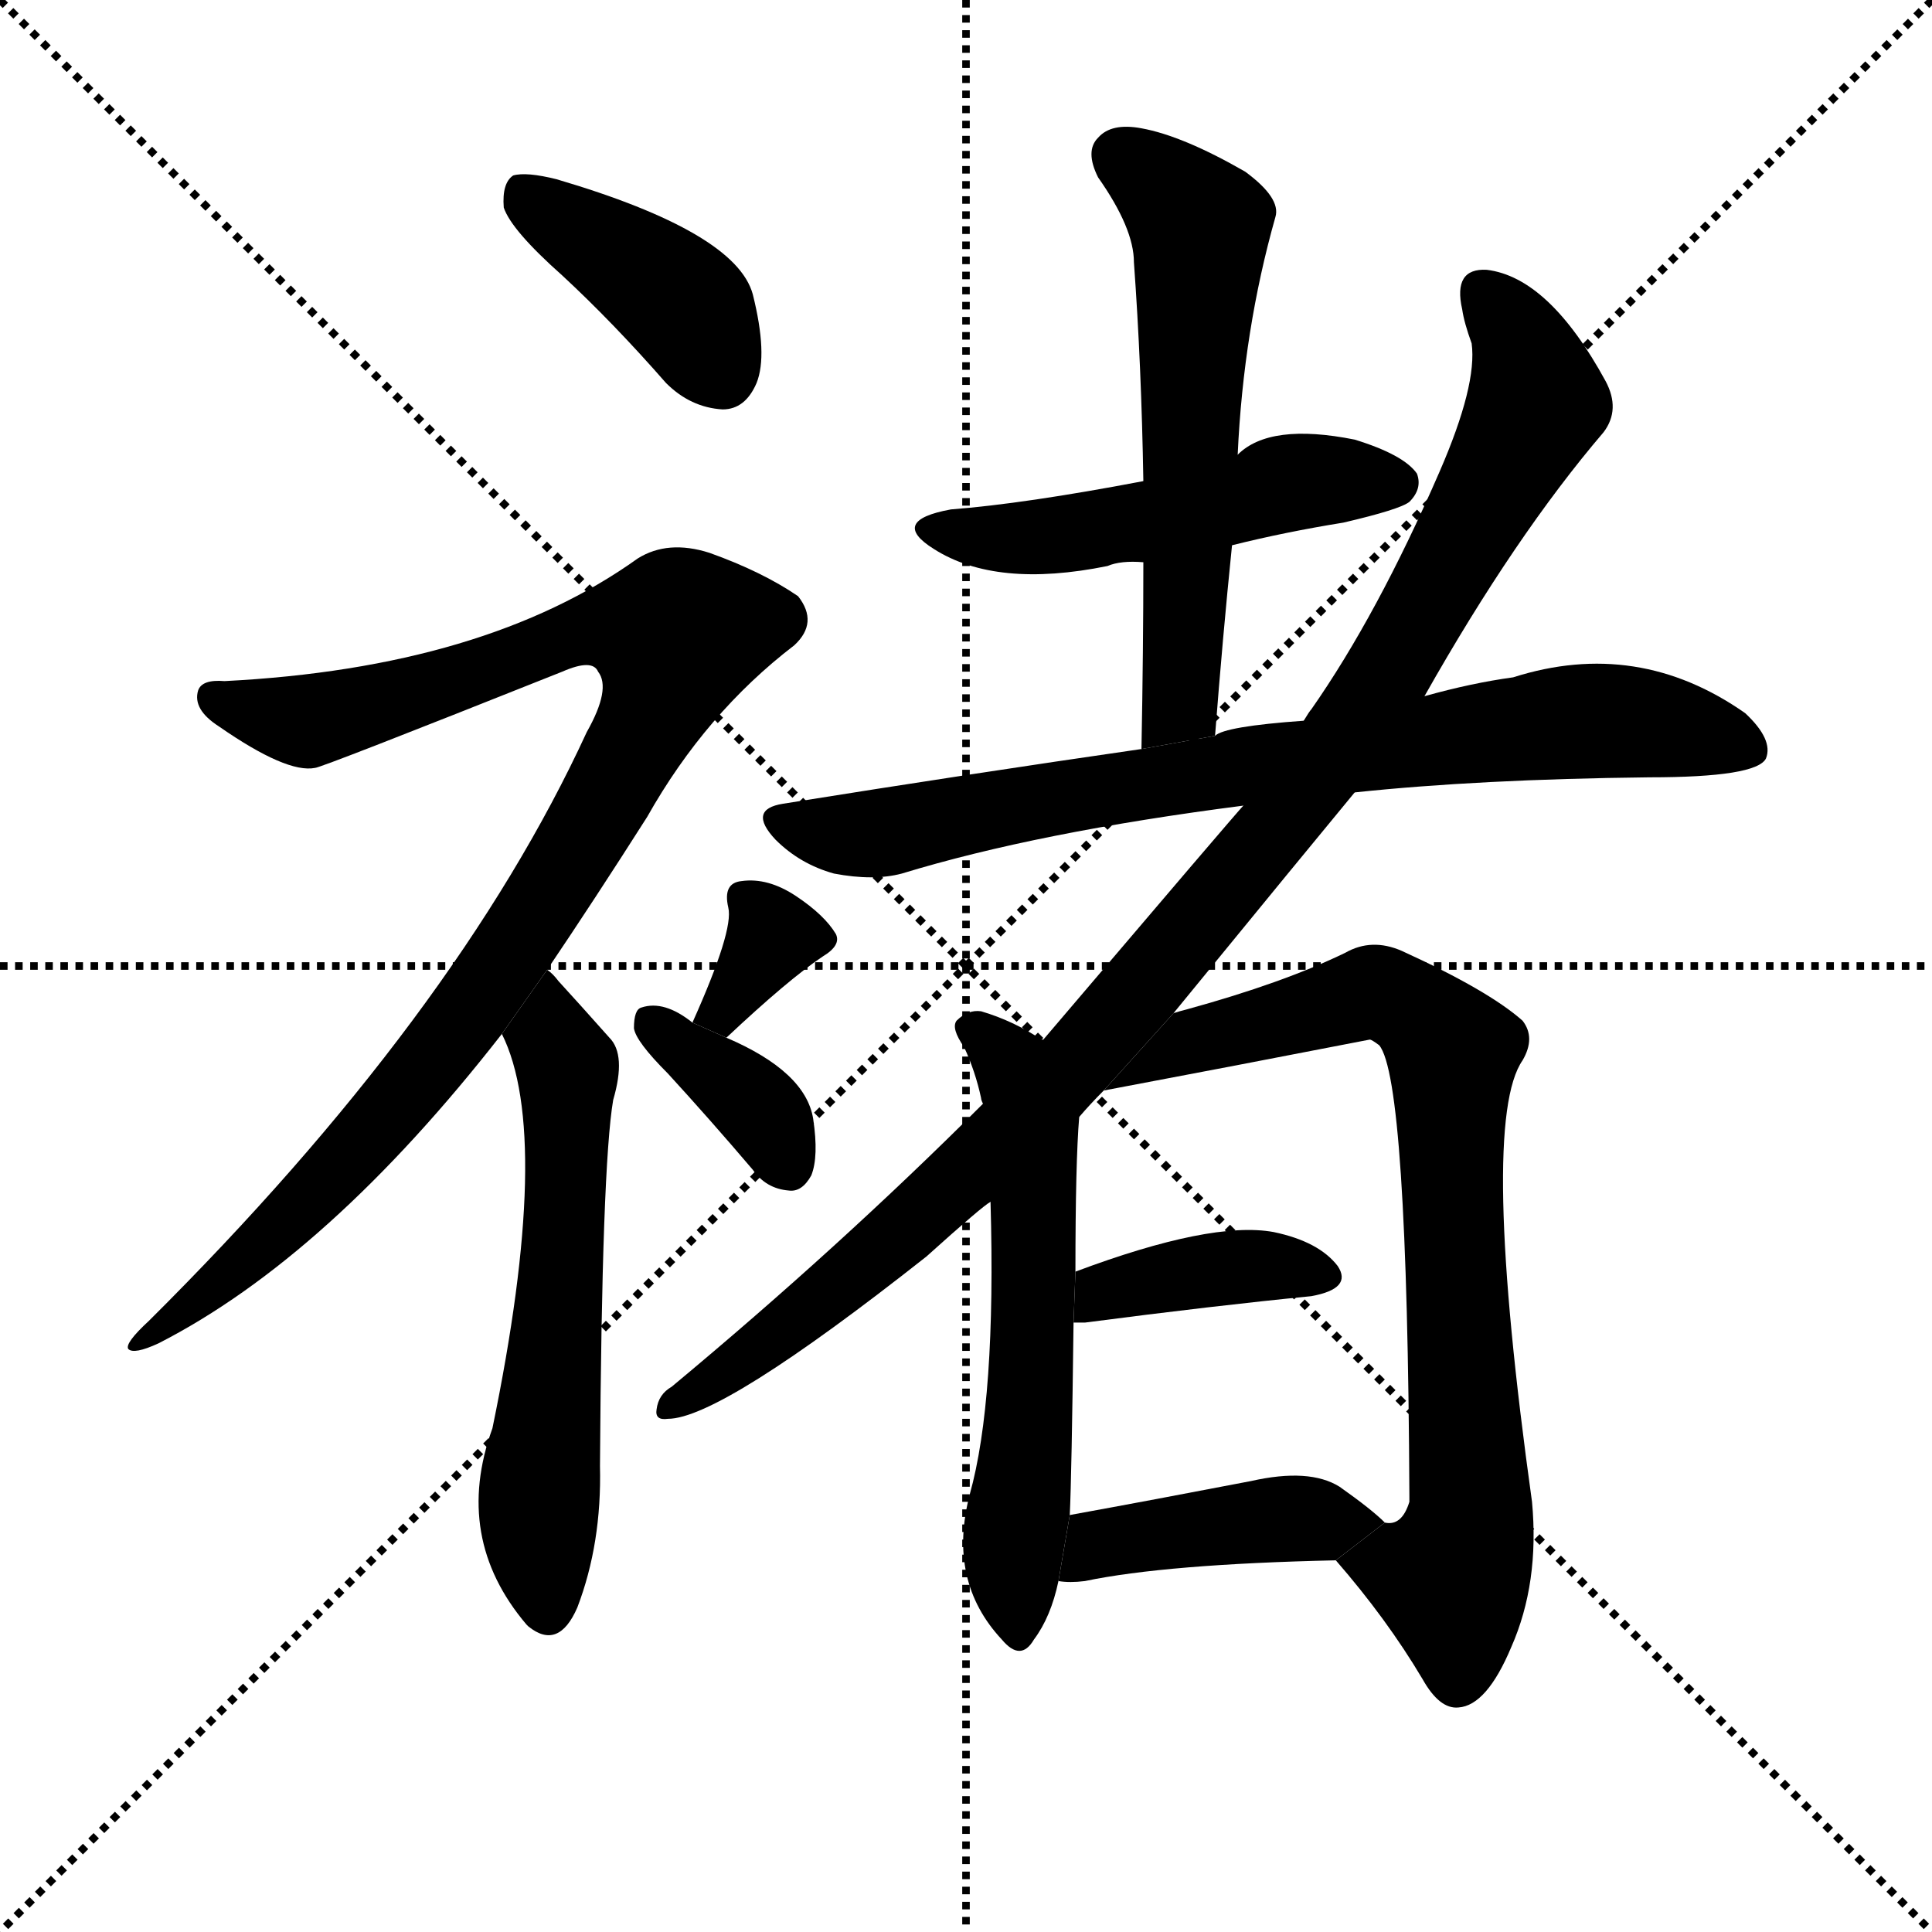 <svg version="1.1" viewBox="0 0 1024 1024" xmlns="http://www.w3.org/2000/svg">
  <g stroke="black" stroke-dasharray="1,1" stroke-width="1" transform="scale(4, 4)">
    <line x1="0" y1="0" x2="256" y2="256"></line>
    <line x1="256" y1="0" x2="0" y2="256"></line>
    <line x1="128" y1="0" x2="128" y2="256"></line>
    <line x1="0" y1="128" x2="256" y2="128"></line>
  </g>
  <g transform="scale(1, -1) translate(0, -900)">
    <style type="text/css">
      
        @keyframes keyframes0 {
          from {
            stroke: blue;
            stroke-dashoffset: 402;
            stroke-width: 128;
          }
          57% {
            animation-timing-function: step-end;
            stroke: blue;
            stroke-dashoffset: 0;
            stroke-width: 128;
          }
          to {
            stroke: black;
            stroke-width: 1024;
          }
        }
        #make-me-a-hanzi-animation-0 {
          animation: keyframes0 0.577s both;
          animation-delay: 0s;
          animation-timing-function: linear;
        }
      
        @keyframes keyframes1 {
          from {
            stroke: blue;
            stroke-dashoffset: 990;
            stroke-width: 128;
          }
          76% {
            animation-timing-function: step-end;
            stroke: blue;
            stroke-dashoffset: 0;
            stroke-width: 128;
          }
          to {
            stroke: black;
            stroke-width: 1024;
          }
        }
        #make-me-a-hanzi-animation-1 {
          animation: keyframes1 1.056s both;
          animation-delay: 0.577s;
          animation-timing-function: linear;
        }
      
        @keyframes keyframes2 {
          from {
            stroke: blue;
            stroke-dashoffset: 589;
            stroke-width: 128;
          }
          66% {
            animation-timing-function: step-end;
            stroke: blue;
            stroke-dashoffset: 0;
            stroke-width: 128;
          }
          to {
            stroke: black;
            stroke-width: 1024;
          }
        }
        #make-me-a-hanzi-animation-2 {
          animation: keyframes2 0.729s both;
          animation-delay: 1.633s;
          animation-timing-function: linear;
        }
      
        @keyframes keyframes3 {
          from {
            stroke: blue;
            stroke-dashoffset: 330;
            stroke-width: 128;
          }
          52% {
            animation-timing-function: step-end;
            stroke: blue;
            stroke-dashoffset: 0;
            stroke-width: 128;
          }
          to {
            stroke: black;
            stroke-width: 1024;
          }
        }
        #make-me-a-hanzi-animation-3 {
          animation: keyframes3 0.519s both;
          animation-delay: 2.362s;
          animation-timing-function: linear;
        }
      
        @keyframes keyframes4 {
          from {
            stroke: blue;
            stroke-dashoffset: 360;
            stroke-width: 128;
          }
          54% {
            animation-timing-function: step-end;
            stroke: blue;
            stroke-dashoffset: 0;
            stroke-width: 128;
          }
          to {
            stroke: black;
            stroke-width: 1024;
          }
        }
        #make-me-a-hanzi-animation-4 {
          animation: keyframes4 0.543s both;
          animation-delay: 2.881s;
          animation-timing-function: linear;
        }
      
        @keyframes keyframes5 {
          from {
            stroke: blue;
            stroke-dashoffset: 503;
            stroke-width: 128;
          }
          62% {
            animation-timing-function: step-end;
            stroke: blue;
            stroke-dashoffset: 0;
            stroke-width: 128;
          }
          to {
            stroke: black;
            stroke-width: 1024;
          }
        }
        #make-me-a-hanzi-animation-5 {
          animation: keyframes5 0.659s both;
          animation-delay: 3.424s;
          animation-timing-function: linear;
        }
      
        @keyframes keyframes6 {
          from {
            stroke: blue;
            stroke-dashoffset: 587;
            stroke-width: 128;
          }
          66% {
            animation-timing-function: step-end;
            stroke: blue;
            stroke-dashoffset: 0;
            stroke-width: 128;
          }
          to {
            stroke: black;
            stroke-width: 1024;
          }
        }
        #make-me-a-hanzi-animation-6 {
          animation: keyframes6 0.728s both;
          animation-delay: 4.083s;
          animation-timing-function: linear;
        }
      
        @keyframes keyframes7 {
          from {
            stroke: blue;
            stroke-dashoffset: 777;
            stroke-width: 128;
          }
          72% {
            animation-timing-function: step-end;
            stroke: blue;
            stroke-dashoffset: 0;
            stroke-width: 128;
          }
          to {
            stroke: black;
            stroke-width: 1024;
          }
        }
        #make-me-a-hanzi-animation-7 {
          animation: keyframes7 0.882s both;
          animation-delay: 4.811s;
          animation-timing-function: linear;
        }
      
        @keyframes keyframes8 {
          from {
            stroke: blue;
            stroke-dashoffset: 1031;
            stroke-width: 128;
          }
          77% {
            animation-timing-function: step-end;
            stroke: blue;
            stroke-dashoffset: 0;
            stroke-width: 128;
          }
          to {
            stroke: black;
            stroke-width: 1024;
          }
        }
        #make-me-a-hanzi-animation-8 {
          animation: keyframes8 1.089s both;
          animation-delay: 5.693s;
          animation-timing-function: linear;
        }
      
        @keyframes keyframes9 {
          from {
            stroke: blue;
            stroke-dashoffset: 588;
            stroke-width: 128;
          }
          66% {
            animation-timing-function: step-end;
            stroke: blue;
            stroke-dashoffset: 0;
            stroke-width: 128;
          }
          to {
            stroke: black;
            stroke-width: 1024;
          }
        }
        #make-me-a-hanzi-animation-9 {
          animation: keyframes9 0.729s both;
          animation-delay: 6.782s;
          animation-timing-function: linear;
        }
      
        @keyframes keyframes10 {
          from {
            stroke: blue;
            stroke-dashoffset: 789;
            stroke-width: 128;
          }
          72% {
            animation-timing-function: step-end;
            stroke: blue;
            stroke-dashoffset: 0;
            stroke-width: 128;
          }
          to {
            stroke: black;
            stroke-width: 1024;
          }
        }
        #make-me-a-hanzi-animation-10 {
          animation: keyframes10 0.892s both;
          animation-delay: 7.511s;
          animation-timing-function: linear;
        }
      
        @keyframes keyframes11 {
          from {
            stroke: blue;
            stroke-dashoffset: 389;
            stroke-width: 128;
          }
          56% {
            animation-timing-function: step-end;
            stroke: blue;
            stroke-dashoffset: 0;
            stroke-width: 128;
          }
          to {
            stroke: black;
            stroke-width: 1024;
          }
        }
        #make-me-a-hanzi-animation-11 {
          animation: keyframes11 0.567s both;
          animation-delay: 8.403s;
          animation-timing-function: linear;
        }
      
        @keyframes keyframes12 {
          from {
            stroke: blue;
            stroke-dashoffset: 421;
            stroke-width: 128;
          }
          58% {
            animation-timing-function: step-end;
            stroke: blue;
            stroke-dashoffset: 0;
            stroke-width: 128;
          }
          to {
            stroke: black;
            stroke-width: 1024;
          }
        }
        #make-me-a-hanzi-animation-12 {
          animation: keyframes12 0.593s both;
          animation-delay: 8.969s;
          animation-timing-function: linear;
        }
      
    </style>
    
      <path d="M 298 754 Q 325 729 353 697 Q 366 684 383 683 Q 395 683 401 697 Q 407 712 399 744 Q 390 777 295 805 Q 279 809 272 807 Q 266 803 267 790 Q 271 778 298 754 Z" fill="black"></path>
    
      <path d="M 290 386 Q 315 423 343 467 Q 374 522 421 558 Q 434 570 423 584 Q 404 597 376 607 Q 354 614 338 604 Q 257 546 119 539 Q 107 540 105 534 Q 102 524 116 515 Q 152 490 167 493 Q 170 493 298 544 Q 314 551 317 544 Q 324 535 311 512 Q 242 362 79 200 Q 66 188 68 185 Q 71 182 84 188 Q 174 234 266 352 L 290 386 Z" fill="black"></path>
    
      <path d="M 266 352 Q 293 298 261 143 Q 240 85 279 39 L 280 38 Q 296 25 306 48 Q 319 82 318 123 Q 319 282 325 317 Q 332 341 323 350 Q 307 368 296 380 Q 293 384 290 386 L 266 352 Z" fill="black"></path>
    
      <path d="M 385 350 Q 418 381 436 393 Q 446 399 443 405 Q 437 415 422 425 Q 407 435 393 433 Q 383 432 386 419 Q 389 407 367 358 L 385 350 Z" fill="black"></path>
    
      <path d="M 367 358 Q 352 370 340 366 Q 336 365 336 355 Q 337 348 354 331 Q 376 307 399 280 Q 406 270 418 269 Q 425 268 430 277 Q 434 287 431 307 Q 427 332 385 350 L 367 358 Z" fill="black"></path>
    
      <path d="M 653 611 Q 681 618 712 623 Q 742 630 747 634 Q 754 641 751 649 Q 744 659 718 667 Q 673 676 656 659 L 606 645 Q 543 633 504 630 Q 471 624 495 609 Q 528 588 587 600 Q 594 603 606 602 L 653 611 Z" fill="black"></path>
    
      <path d="M 644 510 Q 648 562 653 611 L 656 659 Q 659 725 676 785 Q 679 795 660 809 Q 627 828 605 832 Q 589 835 582 827 Q 575 820 582 806 Q 601 779 601 761 Q 605 706 606 645 L 606 602 Q 606 556 605 503 L 644 510 Z" fill="black"></path>
    
      <path d="M 718 480 Q 784 487 874 488 Q 931 488 936 498 Q 940 508 925 522 Q 868 562 802 541 Q 780 538 755 531 L 691 518 Q 649 515 644 510 L 605 503 Q 515 490 415 474 Q 396 471 411 455 Q 424 442 442 437 Q 463 433 478 437 Q 550 459 659 473 L 718 480 Z" fill="black"></path>
    
      <path d="M 622 363 Q 694 451 718 480 L 755 531 Q 803 616 850 671 Q 859 683 851 698 Q 821 753 788 757 Q 770 758 775 736 Q 776 729 780 718 Q 783 696 763 650 Q 730 574 695 524 Q 694 523 691 518 L 659 473 Q 656 470 553 349 L 521 315 Q 445 239 356 165 Q 349 161 348 153 Q 347 147 354 148 Q 382 148 491 234 Q 521 261 525 263 L 572 308 Q 578 315 585 322 L 622 363 Z" fill="black"></path>
    
      <path d="M 553 349 L 552 349 Q 537 359 520 364 Q 513 365 507 359 Q 504 355 511 345 Q 517 332 520 318 Q 520 317 521 315 L 525 263 Q 528 158 514 108 Q 502 62 531 31 Q 541 19 548 31 Q 557 43 561 62 L 567 97 Q 568 118 569 199 L 570 226 Q 570 284 572 308 L 553 349 Z" fill="black"></path>
    
      <path d="M 708 73 Q 735 42 754 10 Q 763 -6 773 -5 Q 788 -4 801 27 Q 816 61 812 104 Q 784 305 807 338 Q 814 350 807 359 Q 789 375 743 396 Q 727 403 713 395 Q 680 379 629 365 Q 625 364 622 363 L 585 322 Q 654 335 726 349 Q 727 349 731 346 Q 746 328 747 107 Q 747 106 747 104 Q 743 91 734 93 L 708 73 Z" fill="black"></path>
    
      <path d="M 569 199 Q 570 199 575 199 Q 644 208 695 213 Q 717 217 709 229 Q 699 242 675 247 Q 642 253 570 226 L 569 199 Z" fill="black"></path>
    
      <path d="M 561 62 Q 567 61 575 62 Q 618 71 708 73 L 734 93 Q 727 100 710 112 Q 694 122 663 115 Q 611 105 567 97 L 561 62 Z" fill="black"></path>
    
    
      <clipPath id="make-me-a-hanzi-clip-0">
        <path d="M 298 754 Q 325 729 353 697 Q 366 684 383 683 Q 395 683 401 697 Q 407 712 399 744 Q 390 777 295 805 Q 279 809 272 807 Q 266 803 267 790 Q 271 778 298 754 Z"></path>
      </clipPath>
      <path clip-path="url(#make-me-a-hanzi-clip-0)" d="M 277 799 L 356 744 L 382 702" fill="none" id="make-me-a-hanzi-animation-0" stroke-dasharray="274 548" stroke-linecap="round"></path>
    
      <clipPath id="make-me-a-hanzi-clip-1">
        <path d="M 290 386 Q 315 423 343 467 Q 374 522 421 558 Q 434 570 423 584 Q 404 597 376 607 Q 354 614 338 604 Q 257 546 119 539 Q 107 540 105 534 Q 102 524 116 515 Q 152 490 167 493 Q 170 493 298 544 Q 314 551 317 544 Q 324 535 311 512 Q 242 362 79 200 Q 66 188 68 185 Q 71 182 84 188 Q 174 234 266 352 L 290 386 Z"></path>
      </clipPath>
      <path clip-path="url(#make-me-a-hanzi-clip-1)" d="M 114 530 L 160 518 L 254 542 L 304 565 L 358 563 L 343 515 L 233 343 L 138 239 L 71 187" fill="none" id="make-me-a-hanzi-animation-1" stroke-dasharray="862 1724" stroke-linecap="round"></path>
    
      <clipPath id="make-me-a-hanzi-clip-2">
        <path d="M 266 352 Q 293 298 261 143 Q 240 85 279 39 L 280 38 Q 296 25 306 48 Q 319 82 318 123 Q 319 282 325 317 Q 332 341 323 350 Q 307 368 296 380 Q 293 384 290 386 L 266 352 Z"></path>
      </clipPath>
      <path clip-path="url(#make-me-a-hanzi-clip-2)" d="M 289 379 L 301 334 L 298 219 L 285 93 L 291 49" fill="none" id="make-me-a-hanzi-animation-2" stroke-dasharray="461 922" stroke-linecap="round"></path>
    
      <clipPath id="make-me-a-hanzi-clip-3">
        <path d="M 385 350 Q 418 381 436 393 Q 446 399 443 405 Q 437 415 422 425 Q 407 435 393 433 Q 383 432 386 419 Q 389 407 367 358 L 385 350 Z"></path>
      </clipPath>
      <path clip-path="url(#make-me-a-hanzi-clip-3)" d="M 431 404 L 409 403 L 384 367 L 376 367" fill="none" id="make-me-a-hanzi-animation-3" stroke-dasharray="202 404" stroke-linecap="round"></path>
    
      <clipPath id="make-me-a-hanzi-clip-4">
        <path d="M 367 358 Q 352 370 340 366 Q 336 365 336 355 Q 337 348 354 331 Q 376 307 399 280 Q 406 270 418 269 Q 425 268 430 277 Q 434 287 431 307 Q 427 332 385 350 L 367 358 Z"></path>
      </clipPath>
      <path clip-path="url(#make-me-a-hanzi-clip-4)" d="M 346 357 L 397 318 L 417 284" fill="none" id="make-me-a-hanzi-animation-4" stroke-dasharray="232 464" stroke-linecap="round"></path>
    
      <clipPath id="make-me-a-hanzi-clip-5">
        <path d="M 653 611 Q 681 618 712 623 Q 742 630 747 634 Q 754 641 751 649 Q 744 659 718 667 Q 673 676 656 659 L 606 645 Q 543 633 504 630 Q 471 624 495 609 Q 528 588 587 600 Q 594 603 606 602 L 653 611 Z"></path>
      </clipPath>
      <path clip-path="url(#make-me-a-hanzi-clip-5)" d="M 497 621 L 558 615 L 689 645 L 740 644" fill="none" id="make-me-a-hanzi-animation-5" stroke-dasharray="375 750" stroke-linecap="round"></path>
    
      <clipPath id="make-me-a-hanzi-clip-6">
        <path d="M 644 510 Q 648 562 653 611 L 656 659 Q 659 725 676 785 Q 679 795 660 809 Q 627 828 605 832 Q 589 835 582 827 Q 575 820 582 806 Q 601 779 601 761 Q 605 706 606 645 L 606 602 Q 606 556 605 503 L 644 510 Z"></path>
      </clipPath>
      <path clip-path="url(#make-me-a-hanzi-clip-6)" d="M 594 817 L 636 780 L 626 534 L 610 510" fill="none" id="make-me-a-hanzi-animation-6" stroke-dasharray="459 918" stroke-linecap="round"></path>
    
      <clipPath id="make-me-a-hanzi-clip-7">
        <path d="M 718 480 Q 784 487 874 488 Q 931 488 936 498 Q 940 508 925 522 Q 868 562 802 541 Q 780 538 755 531 L 691 518 Q 649 515 644 510 L 605 503 Q 515 490 415 474 Q 396 471 411 455 Q 424 442 442 437 Q 463 433 478 437 Q 550 459 659 473 L 718 480 Z"></path>
      </clipPath>
      <path clip-path="url(#make-me-a-hanzi-clip-7)" d="M 414 464 L 451 457 L 478 460 L 679 497 L 843 518 L 928 503" fill="none" id="make-me-a-hanzi-animation-7" stroke-dasharray="649 1298" stroke-linecap="round"></path>
    
      <clipPath id="make-me-a-hanzi-clip-8">
        <path d="M 622 363 Q 694 451 718 480 L 755 531 Q 803 616 850 671 Q 859 683 851 698 Q 821 753 788 757 Q 770 758 775 736 Q 776 729 780 718 Q 783 696 763 650 Q 730 574 695 524 Q 694 523 691 518 L 659 473 Q 656 470 553 349 L 521 315 Q 445 239 356 165 Q 349 161 348 153 Q 347 147 354 148 Q 382 148 491 234 Q 521 261 525 263 L 572 308 Q 578 315 585 322 L 622 363 Z"></path>
      </clipPath>
      <path clip-path="url(#make-me-a-hanzi-clip-8)" d="M 786 744 L 801 727 L 815 687 L 740 550 L 705 499 L 602 372 L 526 291 L 454 225 L 356 156" fill="none" id="make-me-a-hanzi-animation-8" stroke-dasharray="903 1806" stroke-linecap="round"></path>
    
      <clipPath id="make-me-a-hanzi-clip-9">
        <path d="M 553 349 L 552 349 Q 537 359 520 364 Q 513 365 507 359 Q 504 355 511 345 Q 517 332 520 318 Q 520 317 521 315 L 525 263 Q 528 158 514 108 Q 502 62 531 31 Q 541 19 548 31 Q 557 43 561 62 L 567 97 Q 568 118 569 199 L 570 226 Q 570 284 572 308 L 553 349 Z"></path>
      </clipPath>
      <path clip-path="url(#make-me-a-hanzi-clip-9)" d="M 516 354 L 537 335 L 547 305 L 548 188 L 537 82 L 540 34" fill="none" id="make-me-a-hanzi-animation-9" stroke-dasharray="460 920" stroke-linecap="round"></path>
    
      <clipPath id="make-me-a-hanzi-clip-10">
        <path d="M 708 73 Q 735 42 754 10 Q 763 -6 773 -5 Q 788 -4 801 27 Q 816 61 812 104 Q 784 305 807 338 Q 814 350 807 359 Q 789 375 743 396 Q 727 403 713 395 Q 680 379 629 365 Q 625 364 622 363 L 585 322 Q 654 335 726 349 Q 727 349 731 346 Q 746 328 747 107 Q 747 106 747 104 Q 743 91 734 93 L 708 73 Z"></path>
      </clipPath>
      <path clip-path="url(#make-me-a-hanzi-clip-10)" d="M 592 325 L 630 348 L 730 374 L 766 349 L 780 113 L 780 94 L 769 63 L 773 10" fill="none" id="make-me-a-hanzi-animation-10" stroke-dasharray="661 1322" stroke-linecap="round"></path>
    
      <clipPath id="make-me-a-hanzi-clip-11">
        <path d="M 569 199 Q 570 199 575 199 Q 644 208 695 213 Q 717 217 709 229 Q 699 242 675 247 Q 642 253 570 226 L 569 199 Z"></path>
      </clipPath>
      <path clip-path="url(#make-me-a-hanzi-clip-11)" d="M 572 206 L 586 217 L 636 227 L 678 229 L 699 223" fill="none" id="make-me-a-hanzi-animation-11" stroke-dasharray="261 522" stroke-linecap="round"></path>
    
      <clipPath id="make-me-a-hanzi-clip-12">
        <path d="M 561 62 Q 567 61 575 62 Q 618 71 708 73 L 734 93 Q 727 100 710 112 Q 694 122 663 115 Q 611 105 567 97 L 561 62 Z"></path>
      </clipPath>
      <path clip-path="url(#make-me-a-hanzi-clip-12)" d="M 568 67 L 583 82 L 676 95 L 726 94" fill="none" id="make-me-a-hanzi-animation-12" stroke-dasharray="293 586" stroke-linecap="round"></path>
    
  </g>
</svg>
